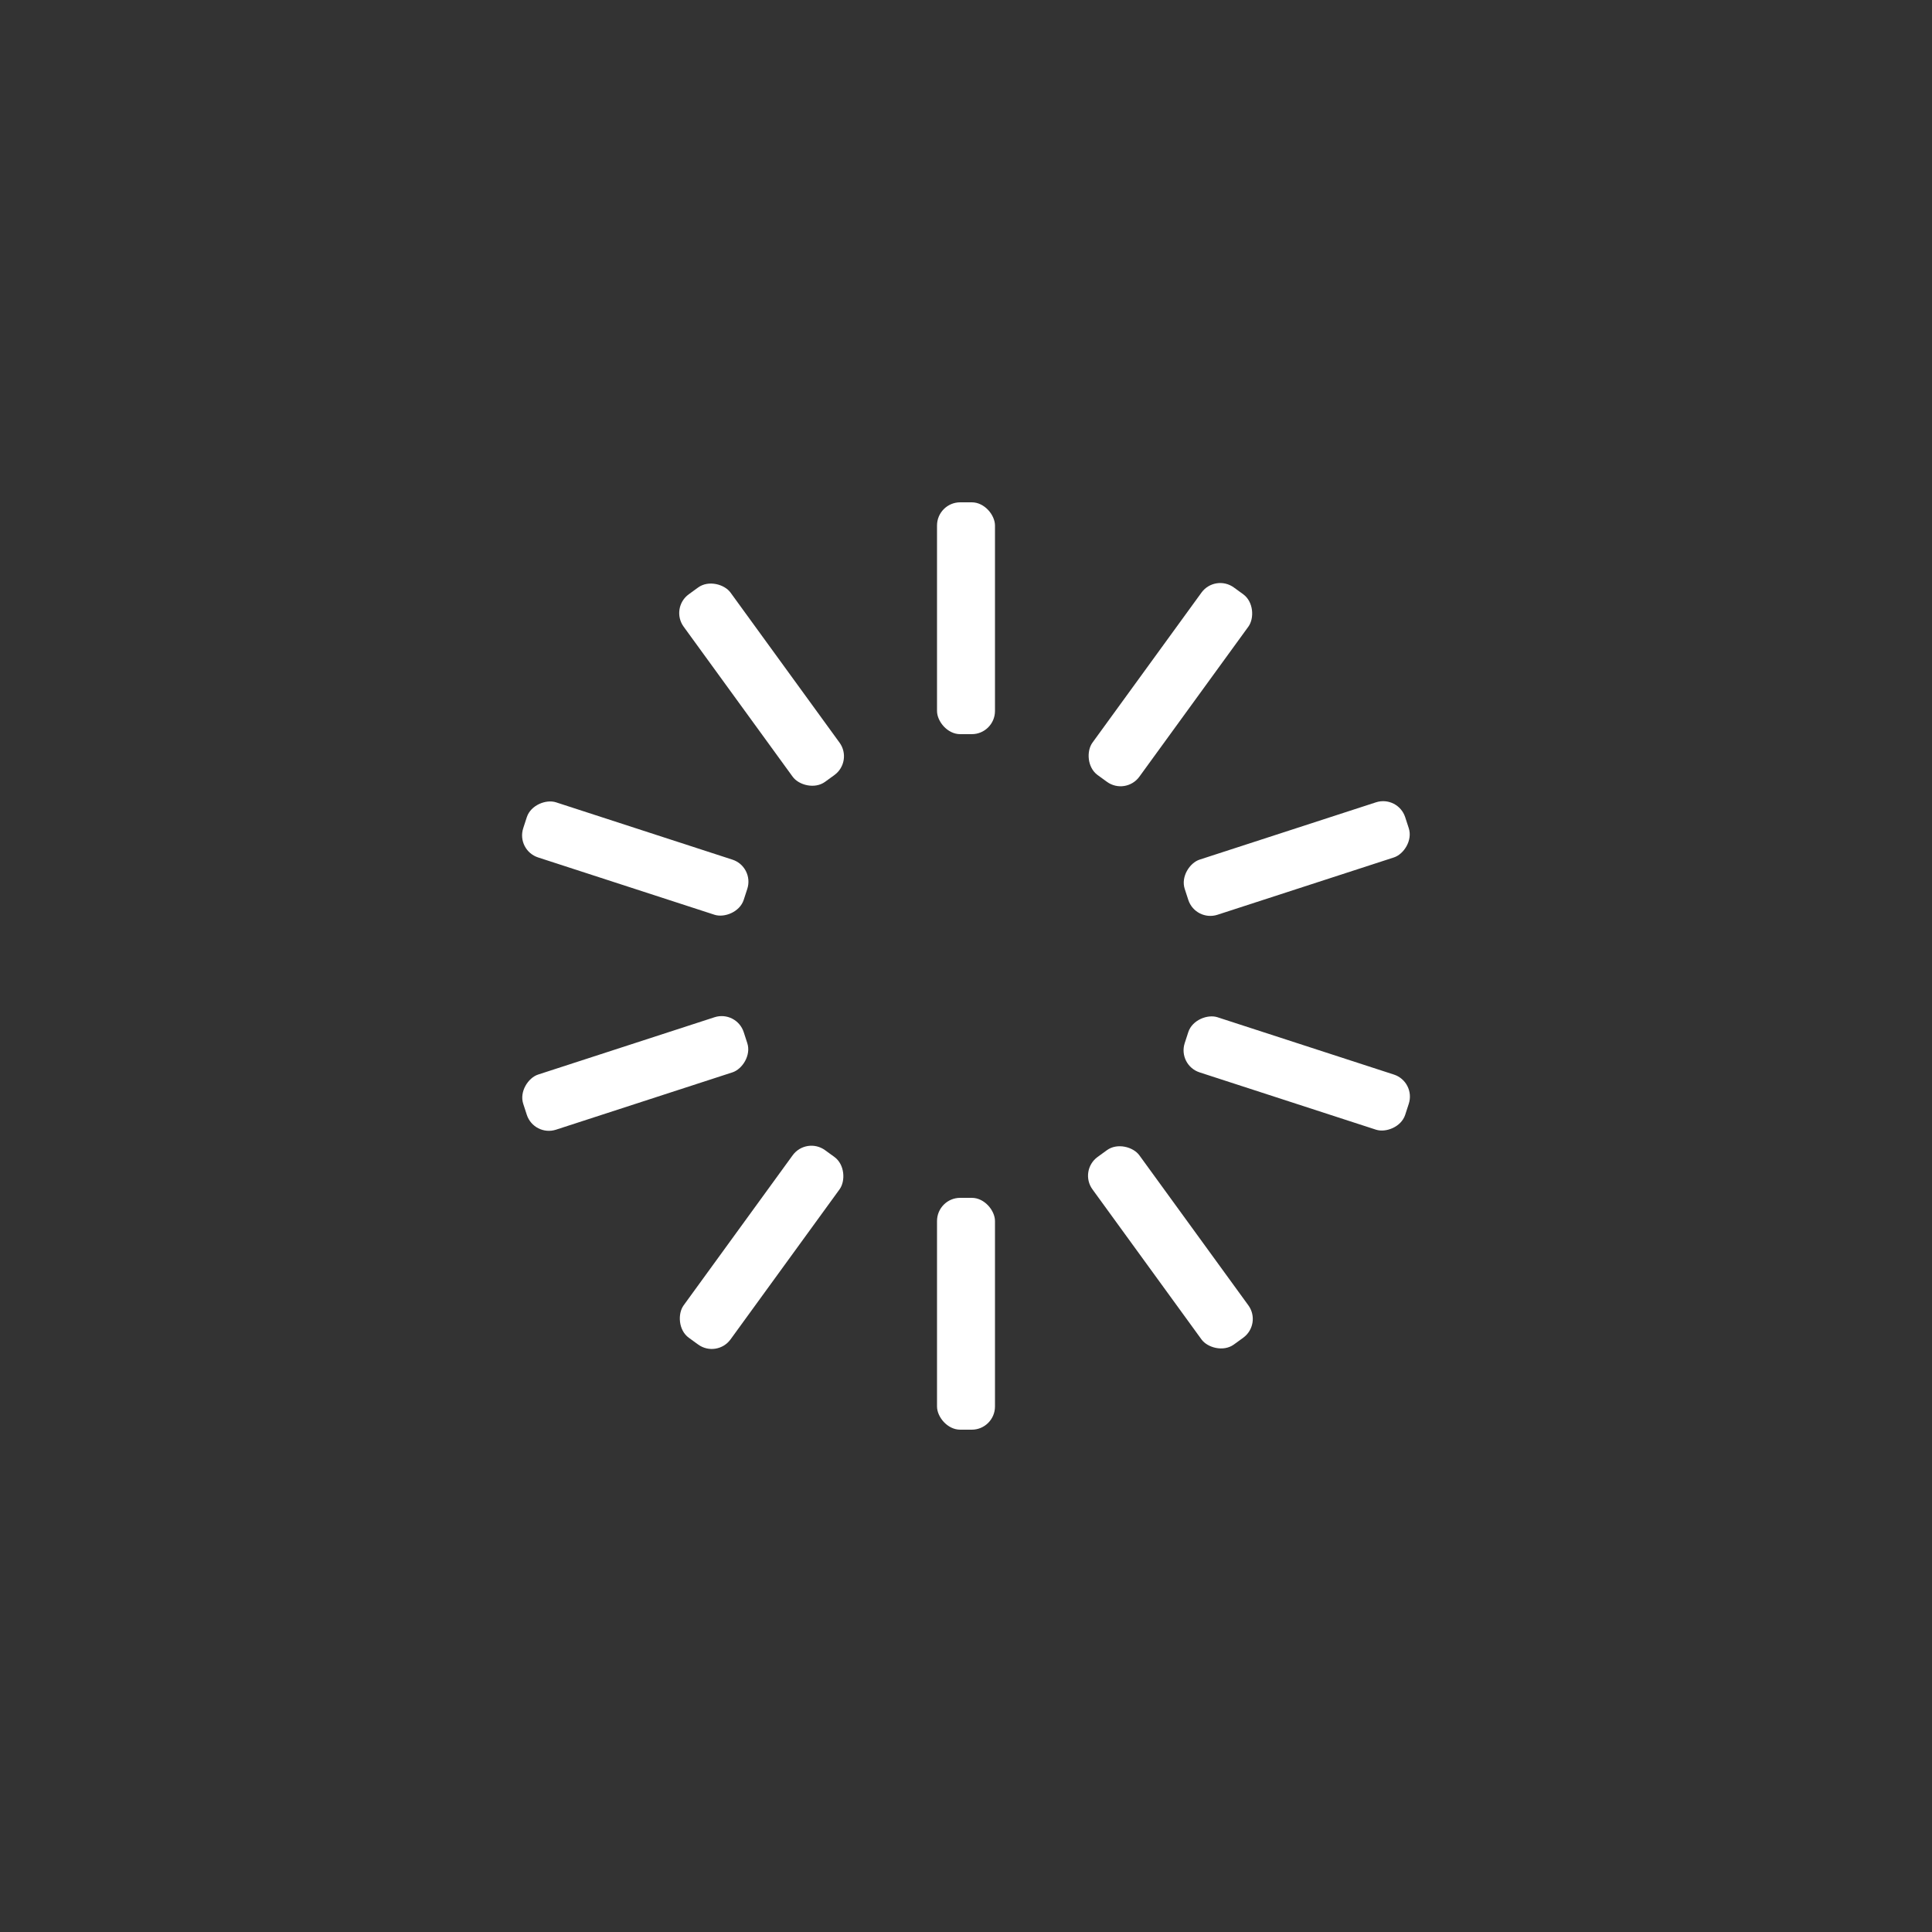 <?xml version="1.0" encoding="utf-8"?>
<svg xmlns="http://www.w3.org/2000/svg" xmlns:xlink="http://www.w3.org/1999/xlink" style="margin: auto; background: none; display: block; shape-rendering: auto;" width="100px" height="100px" viewBox="0 0 100 100" preserveAspectRatio="xMidYMid">
<rect x="0" y="0" width="100" height="100" fill="#333333" stroke="none"/>
<g transform="rotate(0 50 50)">
  <rect x="48.5" y="26" rx="1.2" ry="1.2" width="3" height="12" fill="#ffffff">
    <animate attributeName="opacity" values="1;0" keyTimes="0;1" dur="0.667s" begin="-0.6s" repeatCount="indefinite"></animate>
  </rect>
</g><g transform="rotate(36 50 50)">
  <rect x="48.5" y="26" rx="1.2" ry="1.2" width="3" height="12" fill="#ffffff">
    <animate attributeName="opacity" values="1;0" keyTimes="0;1" dur="0.667s" begin="-0.533s" repeatCount="indefinite"></animate>
  </rect>
</g><g transform="rotate(72 50 50)">
  <rect x="48.5" y="26" rx="1.2" ry="1.2" width="3" height="12" fill="#ffffff">
    <animate attributeName="opacity" values="1;0" keyTimes="0;1" dur="0.667s" begin="-0.467s" repeatCount="indefinite"></animate>
  </rect>
</g><g transform="rotate(108 50 50)">
  <rect x="48.5" y="26" rx="1.2" ry="1.2" width="3" height="12" fill="#ffffff">
    <animate attributeName="opacity" values="1;0" keyTimes="0;1" dur="0.667s" begin="-0.4s" repeatCount="indefinite"></animate>
  </rect>
</g><g transform="rotate(144 50 50)">
  <rect x="48.5" y="26" rx="1.2" ry="1.2" width="3" height="12" fill="#ffffff">
    <animate attributeName="opacity" values="1;0" keyTimes="0;1" dur="0.667s" begin="-0.333s" repeatCount="indefinite"></animate>
  </rect>
</g><g transform="rotate(180 50 50)">
  <rect x="48.5" y="26" rx="1.2" ry="1.2" width="3" height="12" fill="#ffffff">
    <animate attributeName="opacity" values="1;0" keyTimes="0;1" dur="0.667s" begin="-0.267s" repeatCount="indefinite"></animate>
  </rect>
</g><g transform="rotate(216 50 50)">
  <rect x="48.5" y="26" rx="1.2" ry="1.2" width="3" height="12" fill="#ffffff">
    <animate attributeName="opacity" values="1;0" keyTimes="0;1" dur="0.667s" begin="-0.2s" repeatCount="indefinite"></animate>
  </rect>
</g><g transform="rotate(252 50 50)">
  <rect x="48.5" y="26" rx="1.2" ry="1.2" width="3" height="12" fill="#ffffff">
    <animate attributeName="opacity" values="1;0" keyTimes="0;1" dur="0.667s" begin="-0.133s" repeatCount="indefinite"></animate>
  </rect>
</g><g transform="rotate(288 50 50)">
  <rect x="48.5" y="26" rx="1.2" ry="1.2" width="3" height="12" fill="#ffffff">
    <animate attributeName="opacity" values="1;0" keyTimes="0;1" dur="0.667s" begin="-0.067s" repeatCount="indefinite"></animate>
  </rect>
</g><g transform="rotate(324 50 50)">
  <rect x="48.5" y="26" rx="1.2" ry="1.2" width="3" height="12" fill="#ffffff">
    <animate attributeName="opacity" values="1;0" keyTimes="0;1" dur="0.667s" begin="0s" repeatCount="indefinite"></animate>
  </rect>
</g>
<!-- [ldio] generated by https://loading.io/ --></svg>